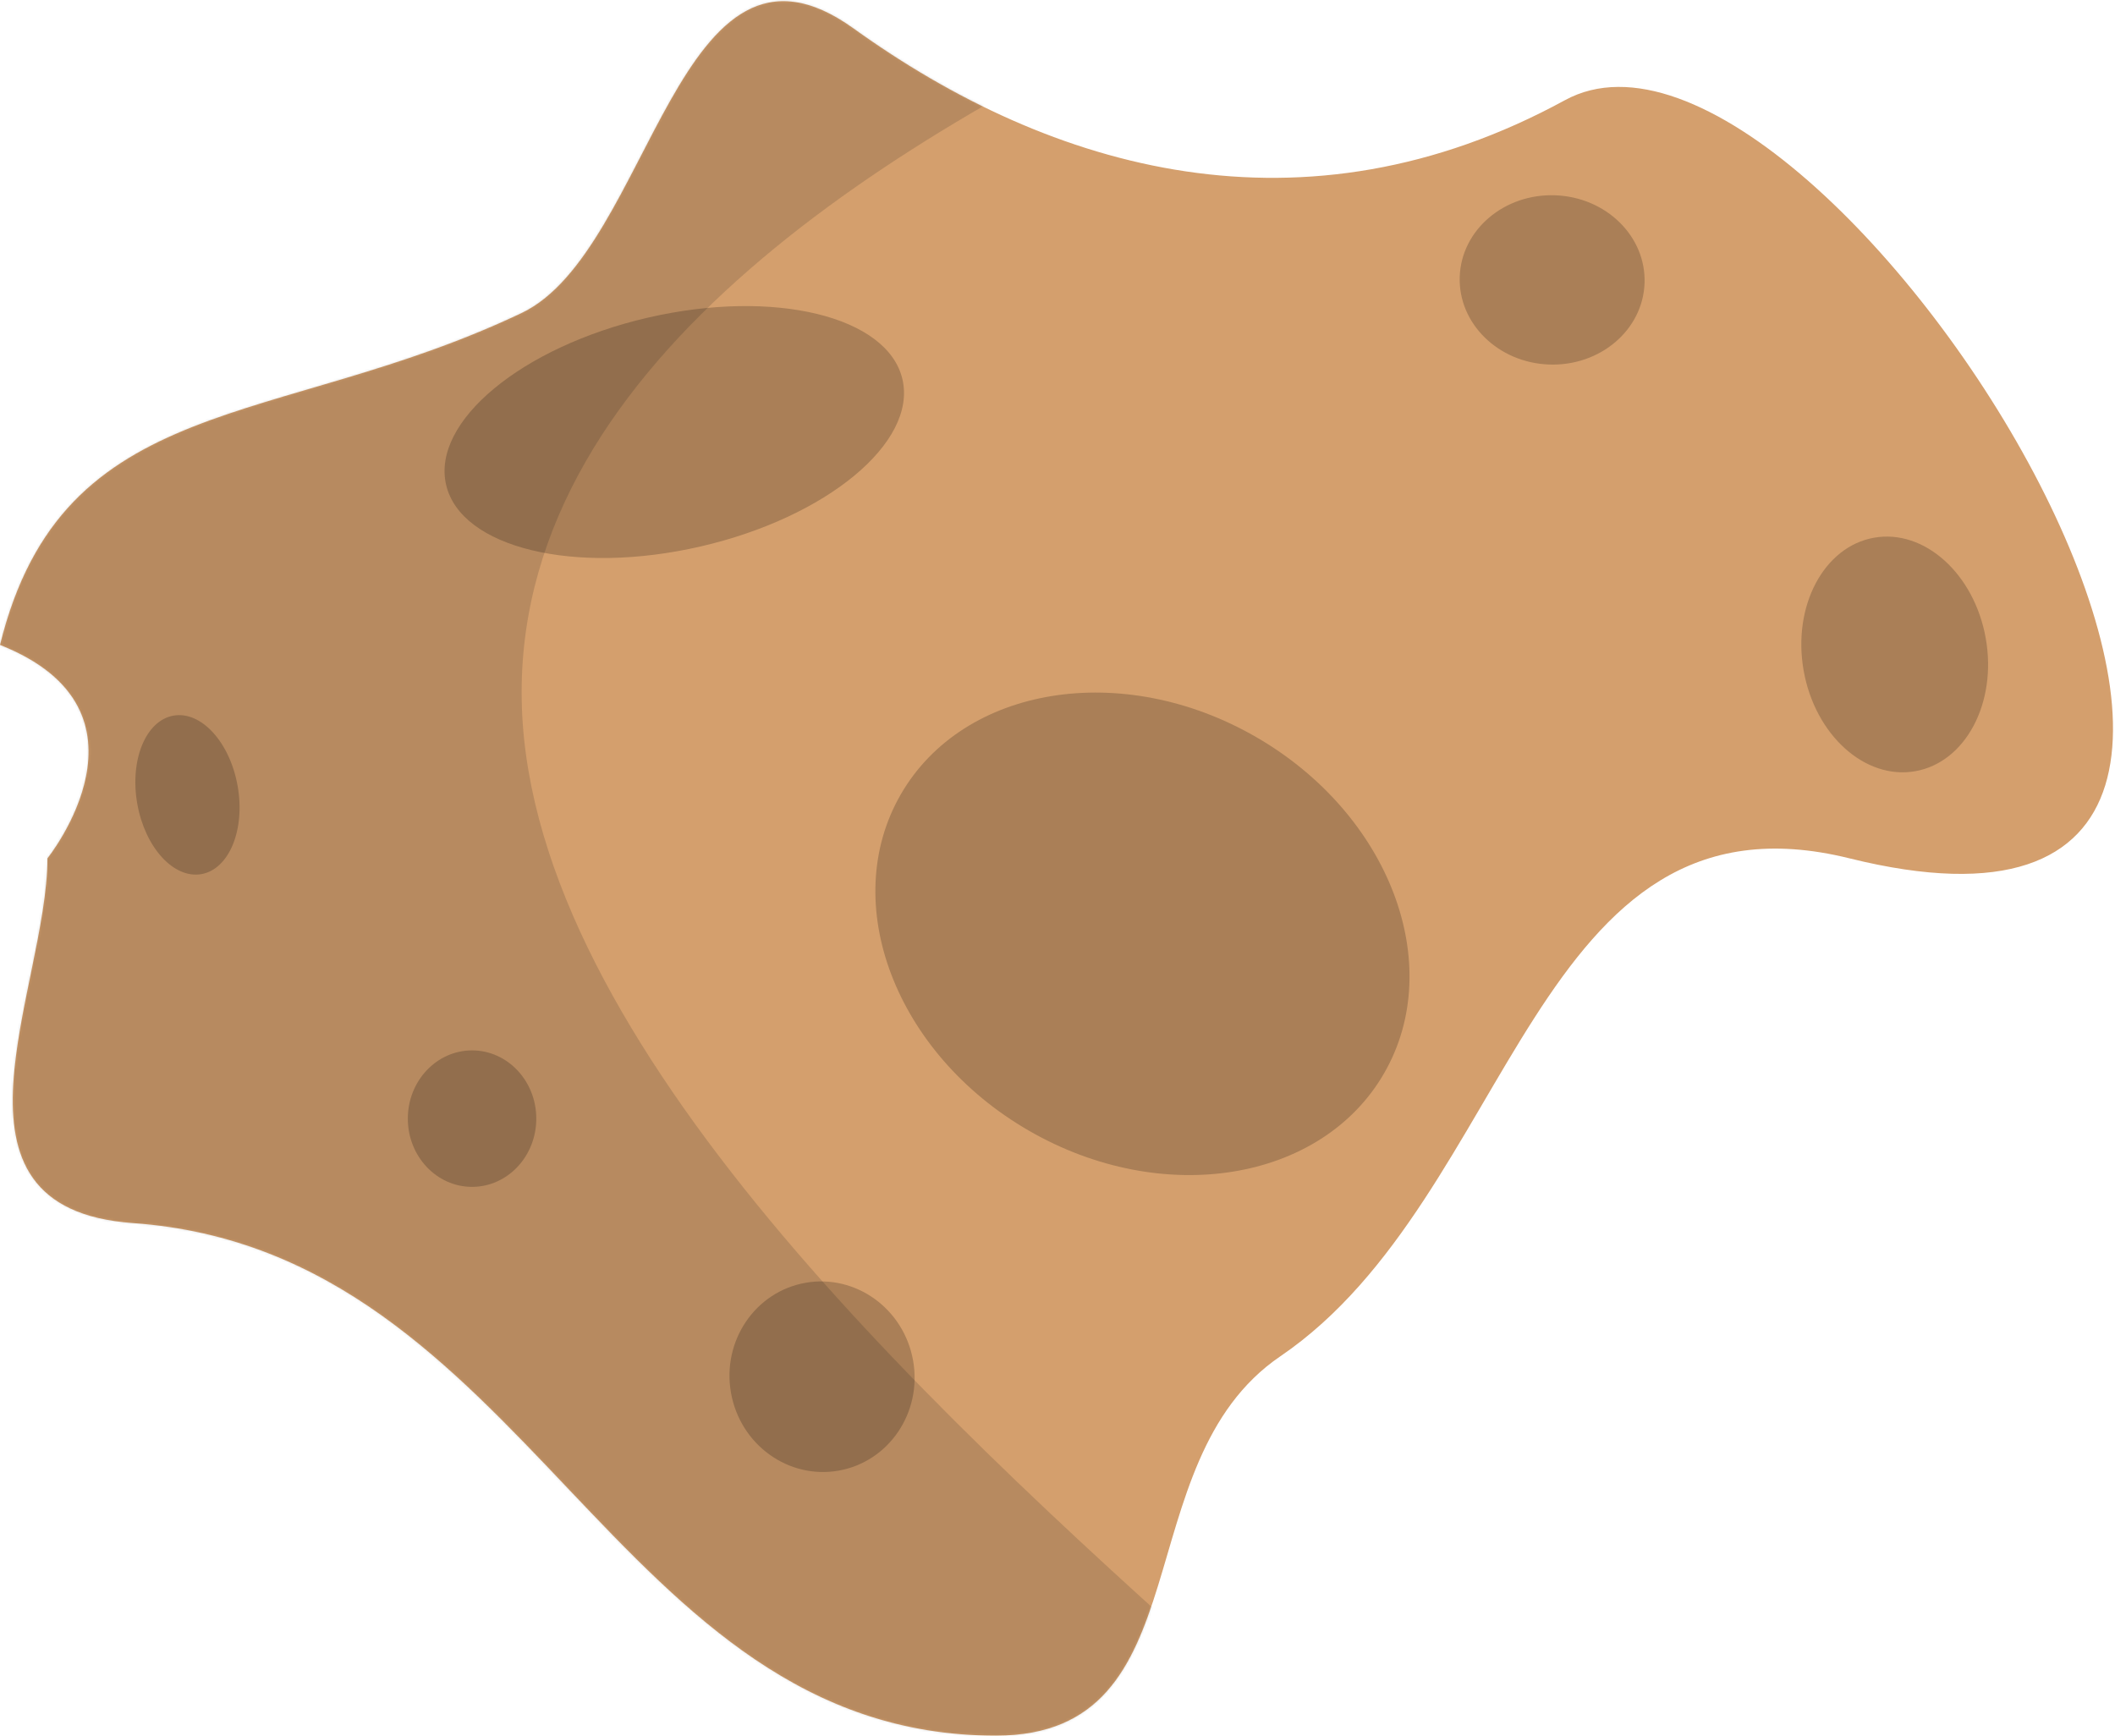 
<svg width="892px" height="732px" viewBox="2832 -3418 892 732" version="1.1" xmlns="http://www.w3.org/2000/svg" xmlns:xlink="http://www.w3.org/1999/xlink">
    <!-- Generator: Sketch 42 (36781) - http://www.bohemiancoding.com/sketch -->
    <desc>Created with Sketch.</desc>
    <defs>
        <path d="M420,732 C508.578,732 473.719,617.08 540,572 C639.023,504.65 646.563,328.916 780,362 C1043.467,427.323 770.28,-17.899 660,42.262 C549.72,102.423 443.729,72.206 360,12 C286.001,-41.209 274.74,105.976 220,132 C116.426,181.24 26.524,164.301 0,272 C70.1,299.715 20,362 20,362 C20,416.889 -30.46,509.678 56.104,515.833 C223.203,527.714 258.426,732 420,732 Z" id="asteroid-path-1"></path>
    </defs>
    <g id="Asteroid" stroke="none" fill="none" transform="translate(2832, -3418)" fill-rule="evenodd">
        <g id="Asteroid-Base" stroke-width="1">
            <mask id="mask-2" fill="white">
                <use xlink:href="#asteroid-path-1"></use>
            </mask>
            <use id="Asteroid-Mask" fill="#D49F6D" xlink:href="#asteroid-path-1"></use>
            <path d="M640,912 C877.482,912 220,573.665 220,292 C220,10.335 857.482,-88 620,-88 C382.518,-88 -280,120.335 -280,402 C-280,683.665 402.518,912 640,912 Z" id="Asteroid-Shape" fill-opacity="0.15" fill="#161616" style="mix-blend-mode: darken;" mask="url(#mask-2)"></path>
        </g>
        <ellipse id="Crater-7" fill="#000000" opacity="0.202" style="mix-blend-mode: darken;" cx="199.09" cy="471.78" rx="27.09" ry="28.78"></ellipse>
        <ellipse id="Crater-6" fill="#000000" opacity="0.202" style="mix-blend-mode: darken;" transform="translate(481.827, 393.838) rotate(30) translate(-481.827, -393.838) " cx="481.827" cy="393.838" rx="117.669" ry="95.844"></ellipse>
        <ellipse id="Crater-5" fill="#000000" opacity="0.202" style="mix-blend-mode: darken;" transform="translate(654.616, 118.049) rotate(-88) translate(-654.616, -118.049) " cx="654.616" cy="118.049" rx="35.71" ry="39"></ellipse>
        <ellipse id="Crater-4" fill="#000000" opacity="0.202" style="mix-blend-mode: darken;" transform="translate(346.698, 580.629) rotate(-100) translate(-346.698, -580.629) " cx="346.698" cy="580.629" rx="40.222" ry="39"></ellipse>
        <ellipse id="Crater-3" fill="#000000" opacity="0.202" style="mix-blend-mode: darken;" transform="translate(799.09, 276.013) rotate(-100) translate(-799.09, -276.013) " cx="799.09" cy="276.013" rx="50" ry="39"></ellipse>
        <ellipse id="Crater-2" fill="#000000" opacity="0.202" style="mix-blend-mode: darken;" transform="translate(79.06, 335.234) rotate(-100) translate(-79.06, -335.234) " cx="79.06" cy="335.234" rx="33.937" ry="21.494"></ellipse>
        <ellipse id="Crater-1" fill="#000000" opacity="0.202" style="mix-blend-mode: darken;" transform="translate(284.377, 182.214) rotate(-13) translate(-284.377, -182.214) " cx="284.377" cy="182.214" rx="98.77" ry="49.516"></ellipse>
    </g>
</svg>
